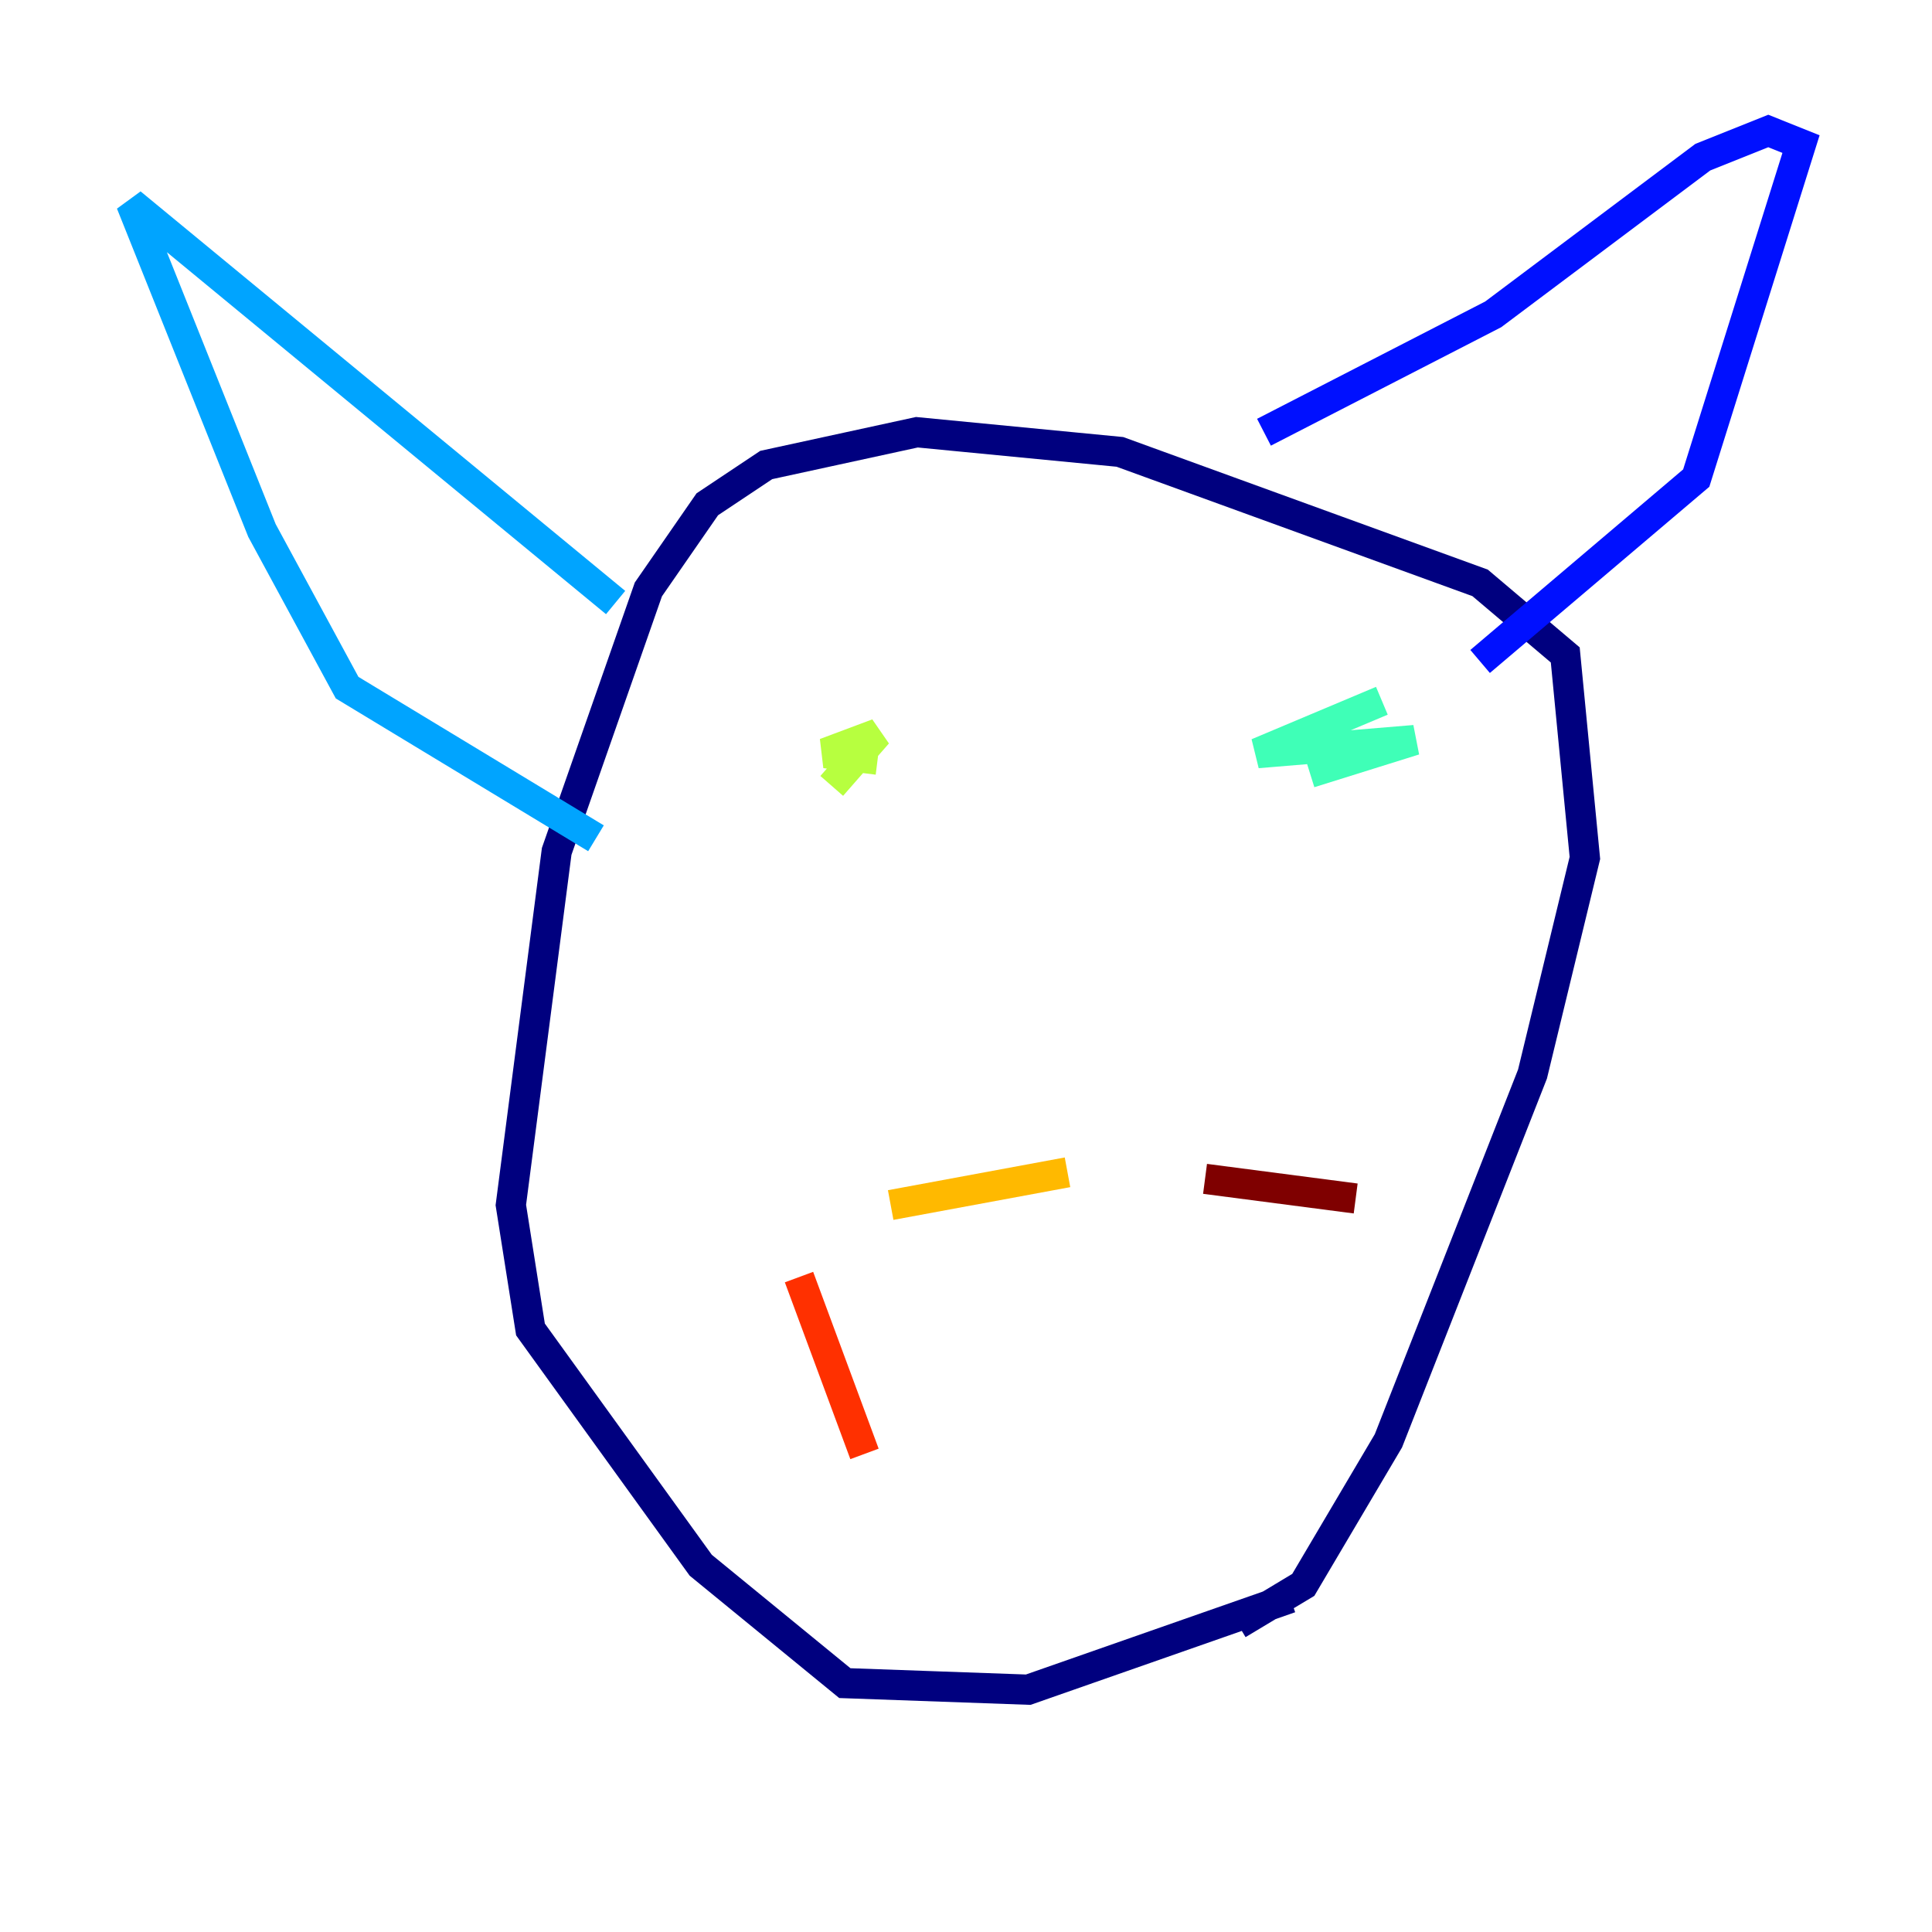 <?xml version="1.0" encoding="utf-8" ?>
<svg baseProfile="tiny" height="128" version="1.2" viewBox="0,0,128,128" width="128" xmlns="http://www.w3.org/2000/svg" xmlns:ev="http://www.w3.org/2001/xml-events" xmlns:xlink="http://www.w3.org/1999/xlink"><defs /><polyline fill="none" points="82.007,107.607 86.346,105.003 91.986,95.458 101.532,71.159 105.003,56.841 103.702,43.39 98.061,38.617 74.197,29.939 60.746,28.637 50.766,30.807 46.861,33.41 42.956,39.051 36.881,56.407 33.844,79.837 35.146,88.081 46.427,103.702 55.973,111.512 68.122,111.946 85.478,105.871" stroke="#00007f" stroke-width="2" /><polyline fill="none" points="98.061,43.824 112.38,31.675 119.322,9.546 117.153,8.678 112.814,10.414 98.929,20.827 83.742,28.637" stroke="#0010ff" stroke-width="2" /><polyline fill="none" points="40.786,39.919 8.678,13.451 17.356,35.146 22.997,45.559 39.485,55.539" stroke="#00a4ff" stroke-width="2" /><polyline fill="none" points="91.552,46.427 83.308,49.898 93.722,49.031 86.78,51.2" stroke="#3fffb7" stroke-width="2" /><polyline fill="none" points="55.105,52.068 58.142,48.597 54.671,49.898 58.142,50.332" stroke="#b7ff3f" stroke-width="2" /><polyline fill="none" points="70.725,77.668 59.01,79.837" stroke="#ffb900" stroke-width="2" /><polyline fill="none" points="52.936,84.61 57.275,96.325" stroke="#ff3000" stroke-width="2" /><polyline fill="none" points="79.837,78.102 89.817,79.403" stroke="#7f0000" stroke-width="2" /></svg>